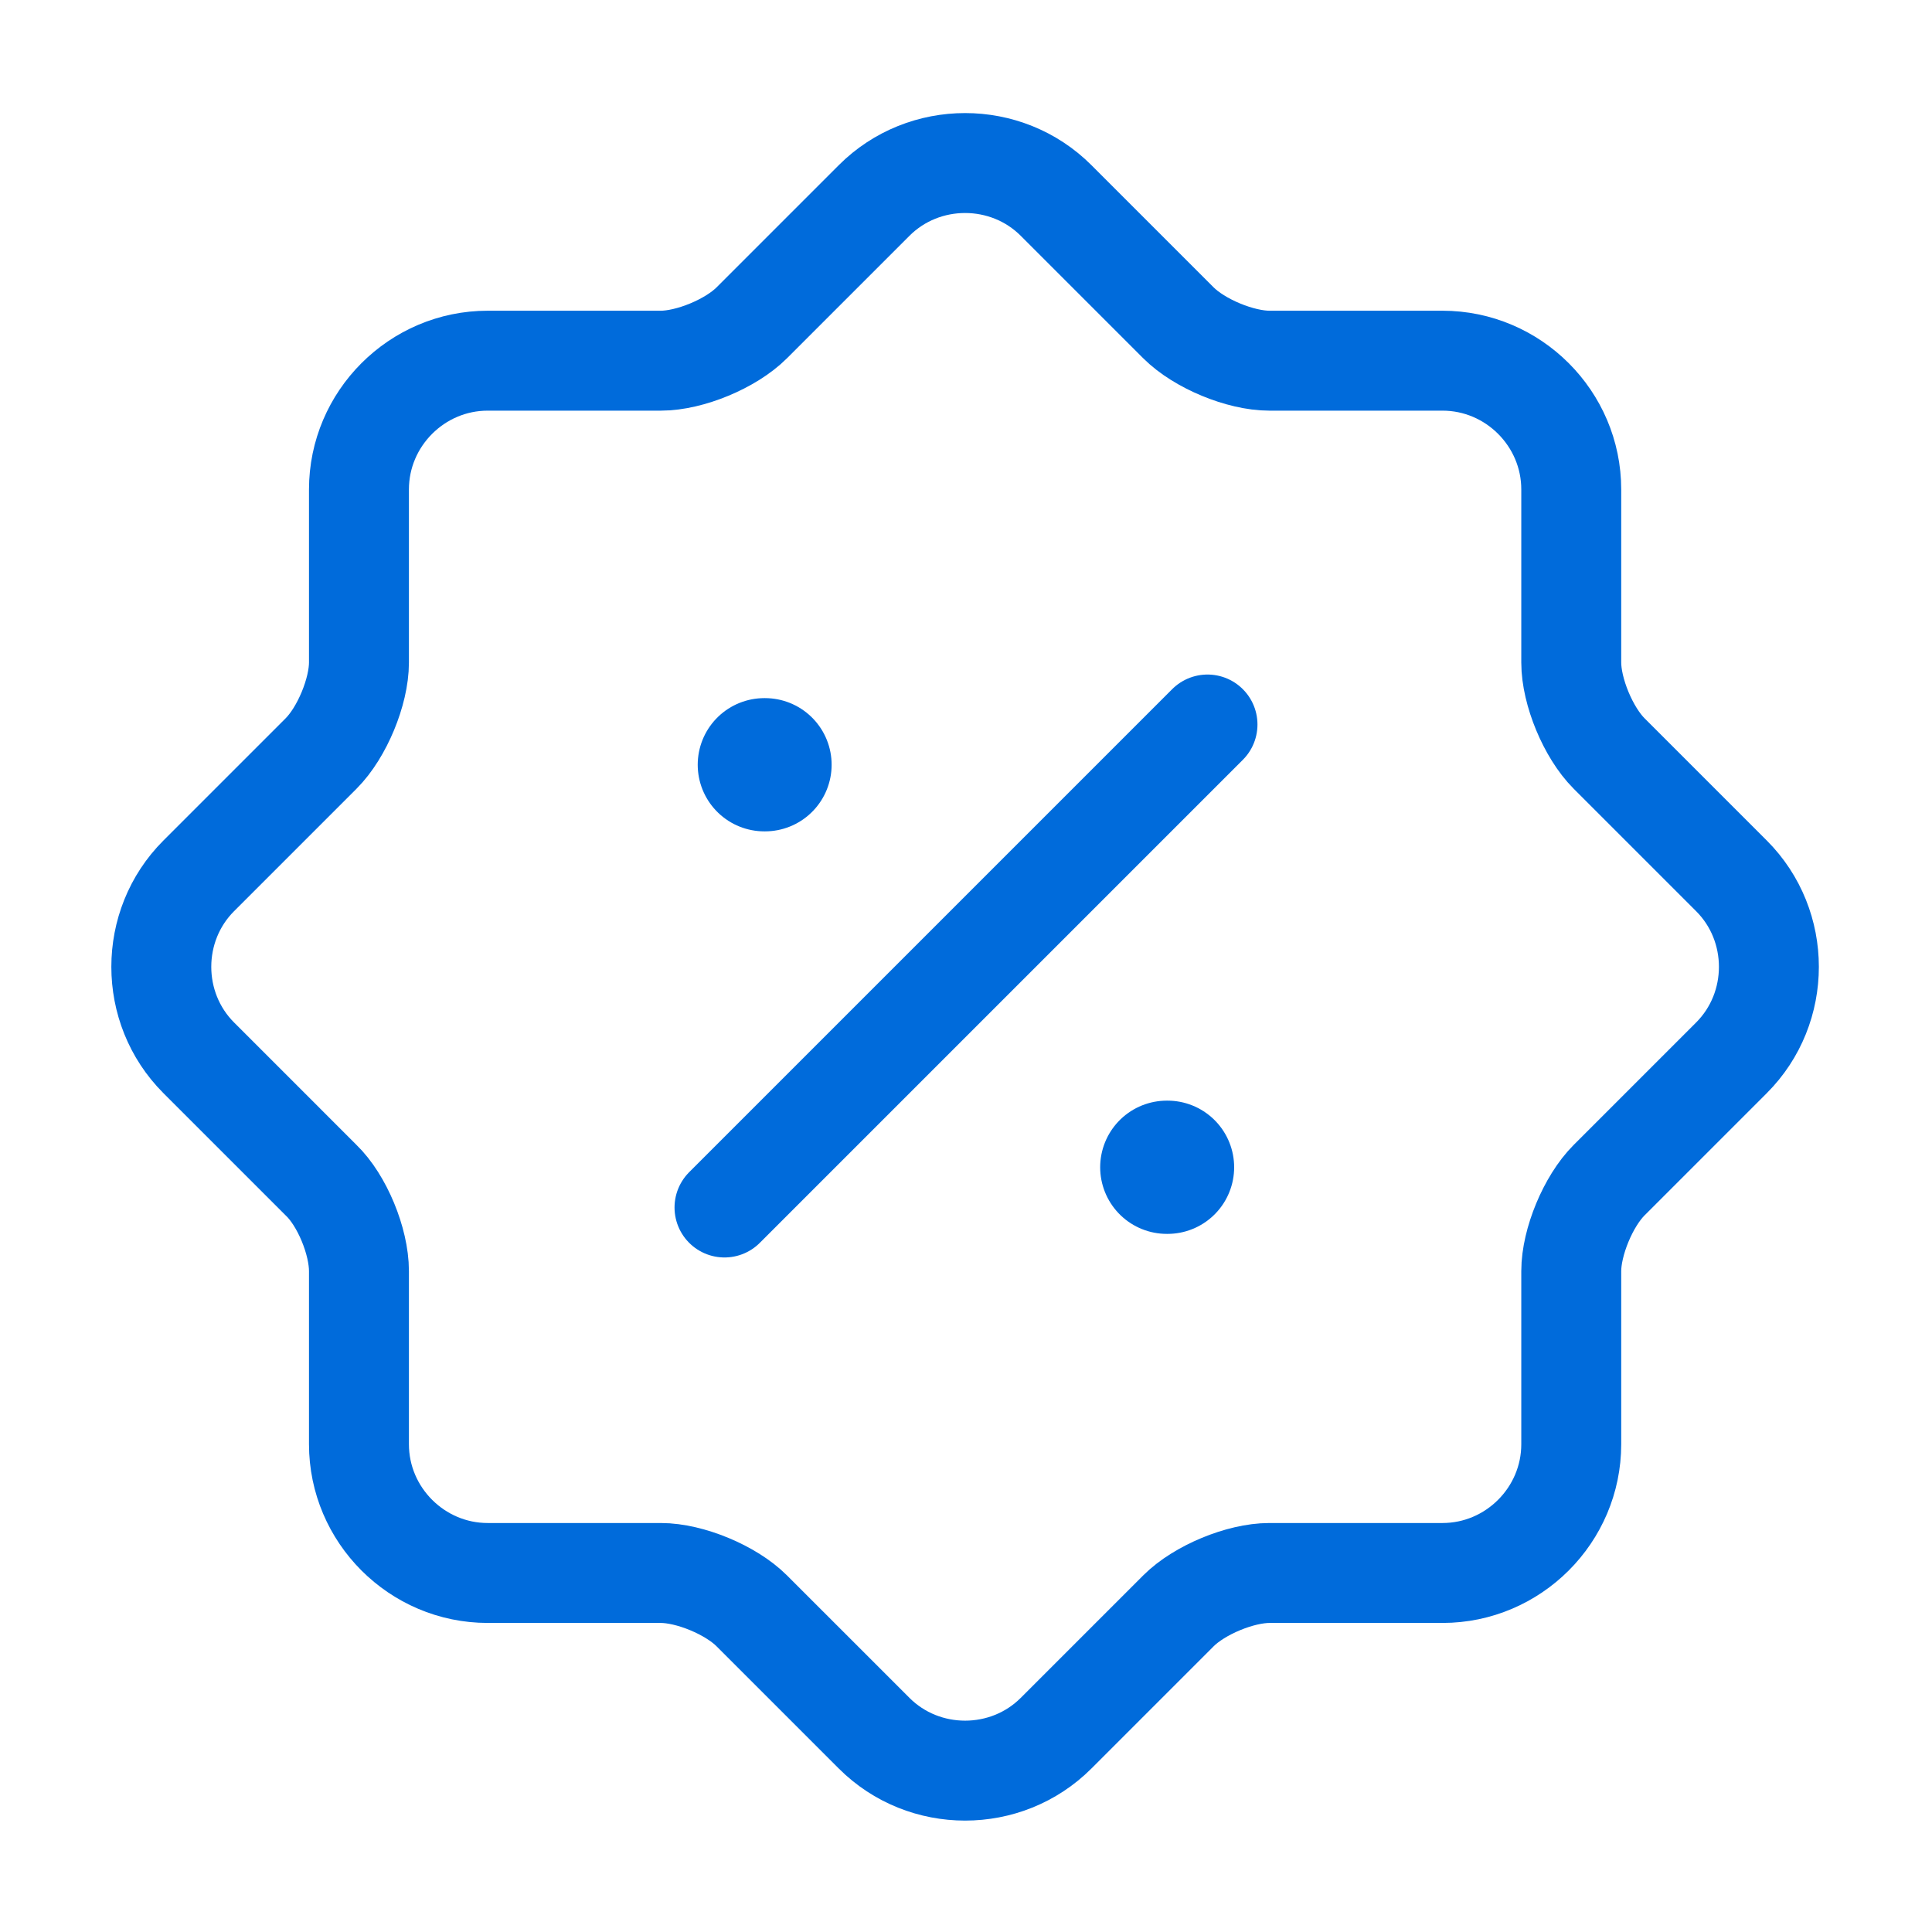 <svg width="29" height="29" viewBox="0 0 29 29" fill="none" xmlns="http://www.w3.org/2000/svg">
<path d="M4.82 17.715L2.983 15.878C2.234 15.129 2.234 13.896 2.983 13.147L4.82 11.31C5.134 10.996 5.388 10.38 5.388 9.945V7.347C5.388 6.284 6.258 5.414 7.321 5.414H9.919C10.354 5.414 10.97 5.16 11.284 4.846L13.121 3.009C13.87 2.26 15.103 2.26 15.852 3.009L17.689 4.846C18.003 5.16 18.619 5.414 19.054 5.414H21.652C22.715 5.414 23.585 6.284 23.585 7.347V9.945C23.585 10.38 23.839 10.996 24.153 11.31L25.99 13.147C26.739 13.896 26.739 15.129 25.99 15.878L24.153 17.715C23.839 18.029 23.585 18.645 23.585 19.08V21.678C23.585 22.741 22.715 23.611 21.652 23.611H19.054C18.619 23.611 18.003 23.865 17.689 24.179L15.852 26.016C15.103 26.765 13.87 26.765 13.121 26.016L11.284 24.179C10.97 23.865 10.354 23.611 9.919 23.611H7.321C6.258 23.611 5.388 22.741 5.388 21.678V19.08C5.388 18.633 5.134 18.017 4.82 17.715Z" stroke="#006BDB" stroke-width="1.5" stroke-linecap="round" stroke-linejoin="round"/>
<path d="M10.875 18.125L18.125 10.875" stroke="#006BDB" stroke-width="1.5" stroke-linecap="round" stroke-linejoin="round"/>
<path d="M17.514 17.521H17.525" stroke="#006BDB" stroke-width="2" stroke-linecap="round" stroke-linejoin="round"/>
<path d="M11.473 11.479H11.483" stroke="#006BDB" stroke-width="2" stroke-linecap="round" stroke-linejoin="round"/>
</svg>
